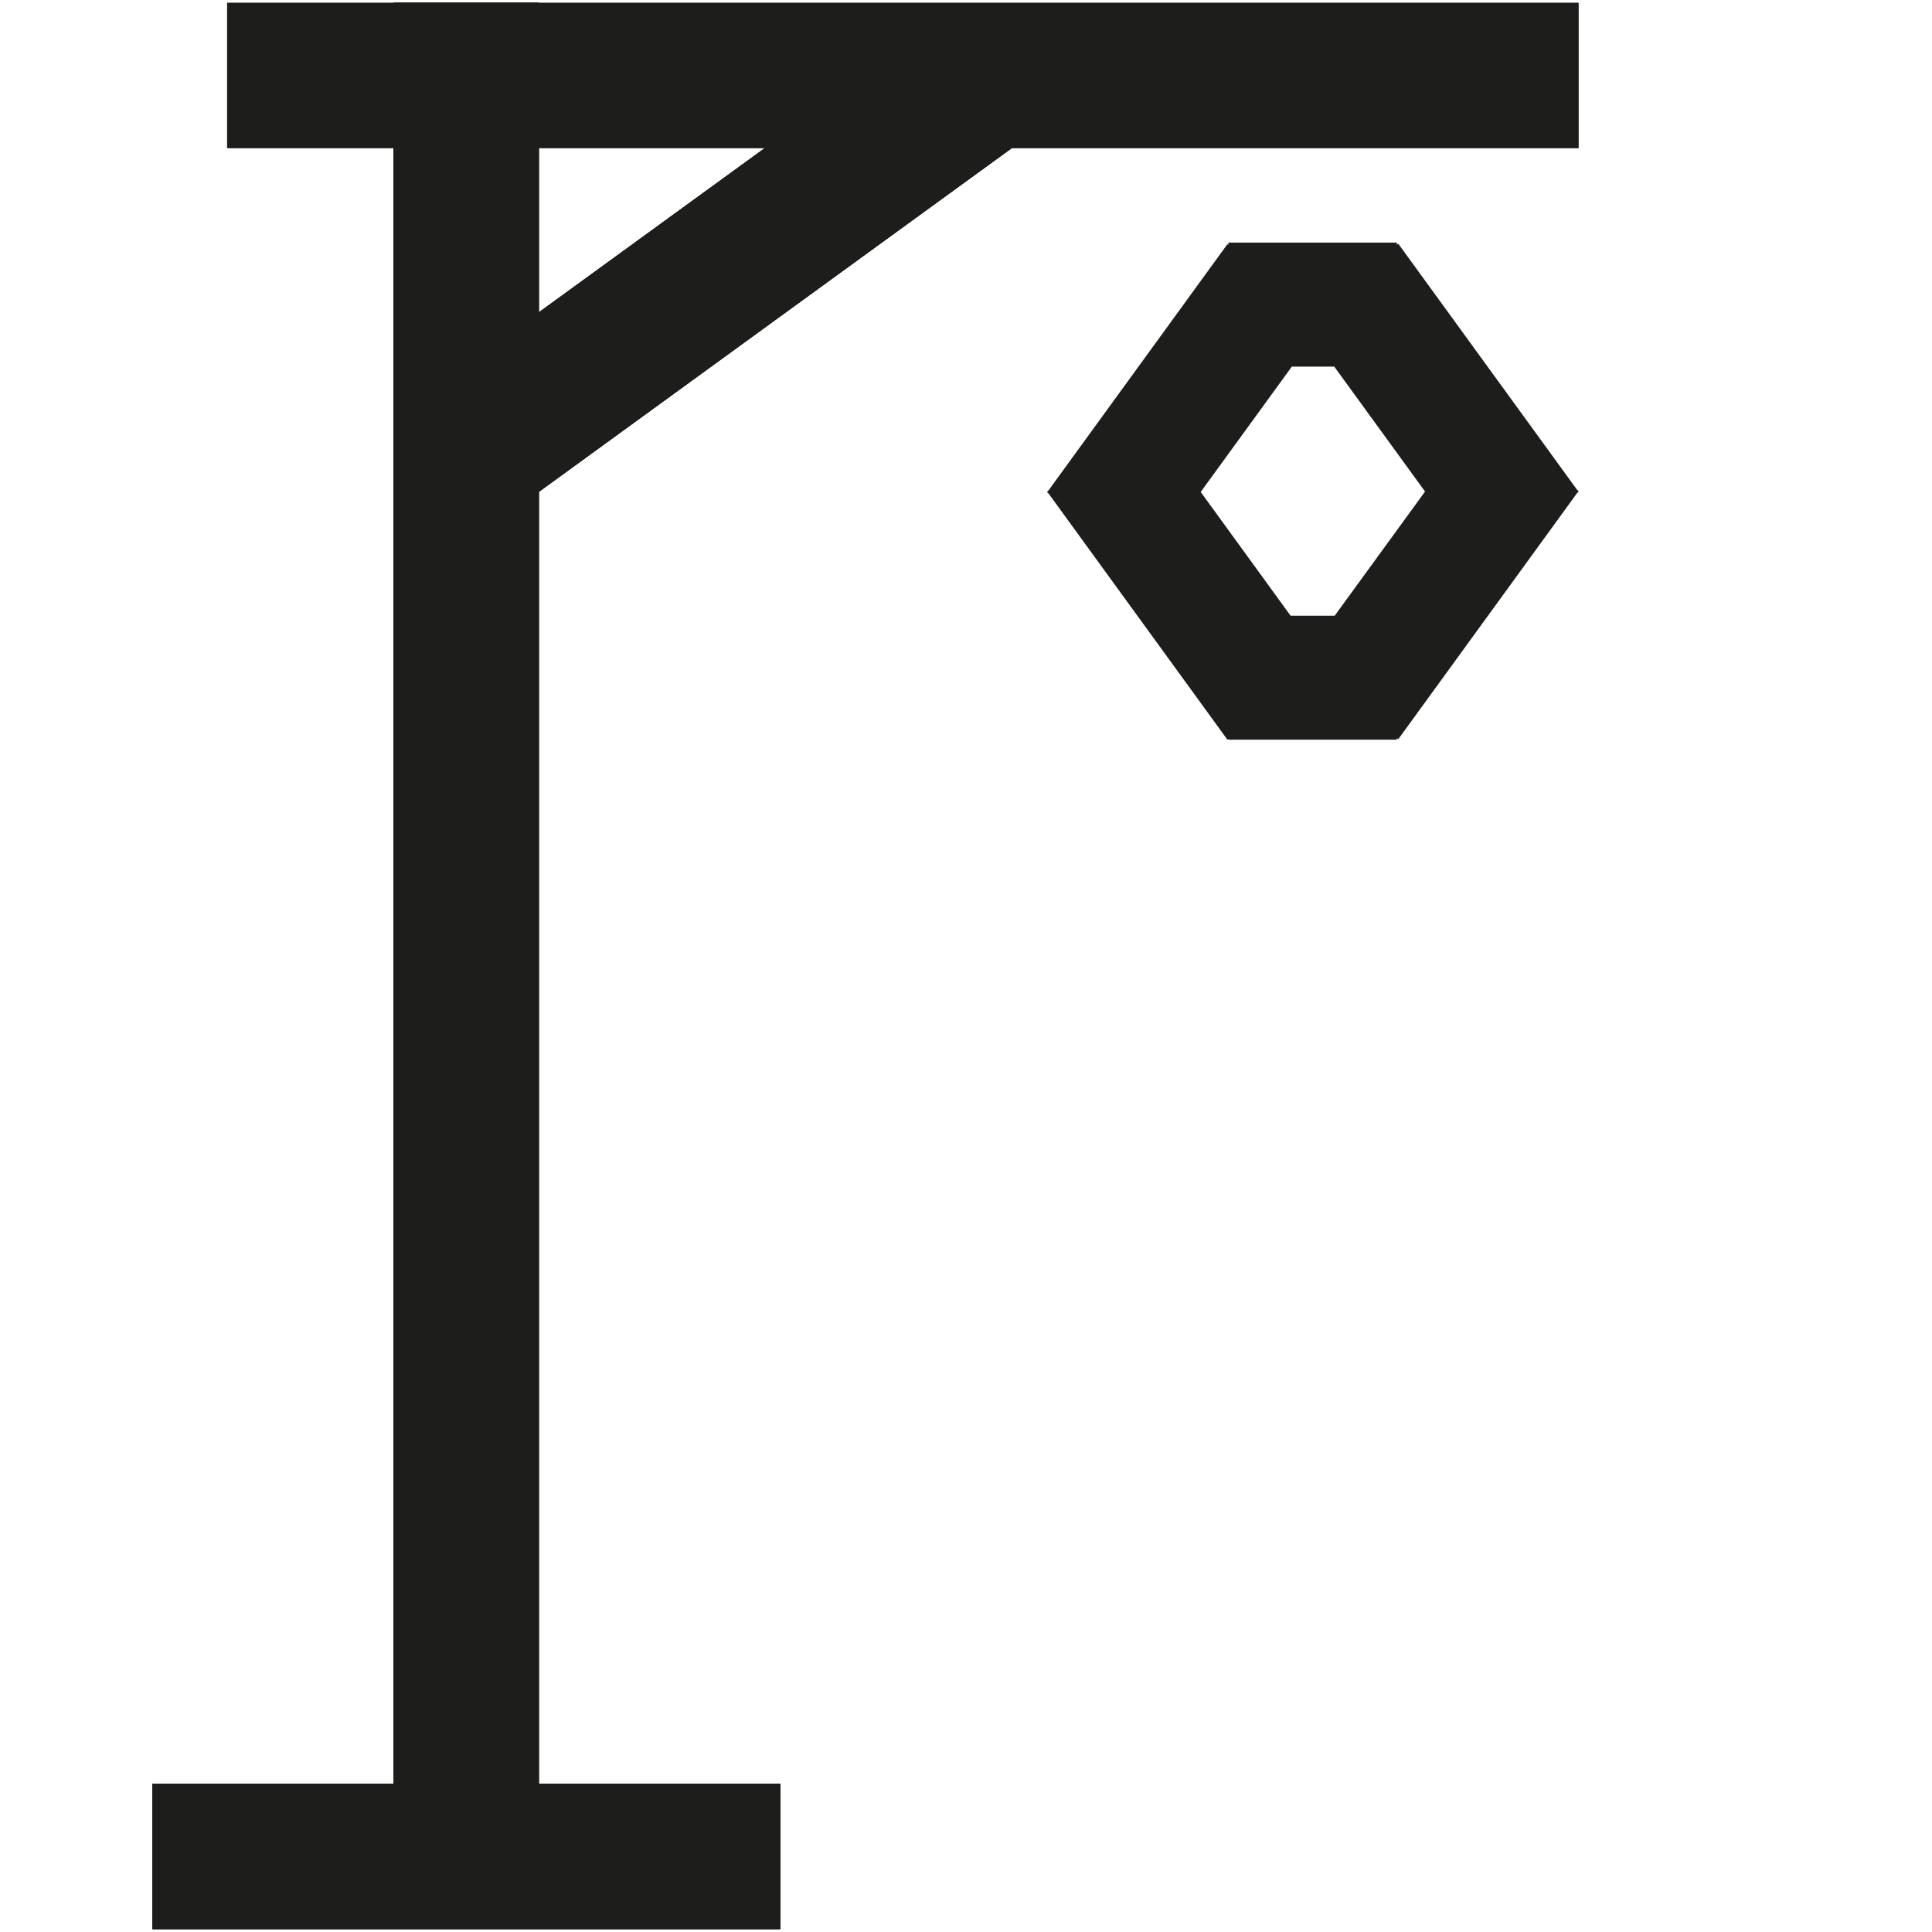 <?xml version="1.0" encoding="utf-8"?>
<!-- Generator: Adobe Illustrator 16.0.4, SVG Export Plug-In . SVG Version: 6.00 Build 0)  -->
<!DOCTYPE svg PUBLIC "-//W3C//DTD SVG 1.1//EN" "http://www.w3.org/Graphics/SVG/1.1/DTD/svg11.dtd">
<svg version="1.1" xmlns="http://www.w3.org/2000/svg" xmlns:xlink="http://www.w3.org/1999/xlink" x="0px" y="0px" width="28.35px"
	 height="28.35px" viewBox="0 0 28.35 28.35" enable-background="new 0 0 28.35 28.35" xml:space="preserve">
<g id="Layer_1">
	<rect x="2.235" y="26.176" fill="#1D1D1B" width="9.213" height="2.131"/>
	<rect x="2.235" y="26.176" fill="#1D1D1B" width="9.213" height="2.131"/>
	<rect x="5.776" y="0.042" fill="#1D1D1B" width="2.131" height="27.784"/>
	
		<rect x="9.755" y="-0.759" transform="matrix(0.588 0.809 -0.809 0.588 7.518 -7.195)" fill="#1D1D1B" width="2.131" height="9.08"/>
	<rect x="2.235" y="26.176" fill="#1D1D1B" width="9.213" height="2.131"/>
	<rect x="5.776" y="0.042" fill="#1D1D1B" width="2.131" height="27.784"/>
	
		<rect x="9.755" y="-0.759" transform="matrix(0.588 0.809 -0.809 0.588 7.518 -7.195)" fill="#1D1D1B" width="2.131" height="9.08"/>
	<rect x="3.333" y="0.042" fill="#1D1D1B" width="19.83" height="2.131"/>
	<rect x="2.235" y="26.176" fill="#1D1D1B" width="9.213" height="2.131"/>
	<rect x="5.776" y="0.042" fill="#1D1D1B" width="2.131" height="27.784"/>
	
		<rect x="9.755" y="-0.759" transform="matrix(0.588 0.809 -0.809 0.588 7.518 -7.195)" fill="#1D1D1B" width="2.131" height="9.08"/>
	<rect x="3.333" y="0.042" fill="#1D1D1B" width="19.83" height="2.131"/>
	<rect x="2.235" y="26.176" fill="#1D1D1B" width="9.213" height="2.131"/>
	<rect x="5.776" y="0.042" fill="#1D1D1B" width="2.131" height="27.784"/>
	<path fill="#1D1D1B" d="M23.146,7.193l-2.628-3.617l-0.021,0.016V3.56h-2.472v0.033l-0.014-0.01L15.383,7.2l-0.017,0.013
		l0.004,0.005l-0.004,0.006l0.017,0.013l2.628,3.617l0.014-0.01v0.01h2.472v-0.022l0.021,0.015l2.628-3.617l0.018-0.013
		l-0.005-0.006l0.005-0.006L23.146,7.193z M19.585,9.035h-0.647l-1.319-1.816l1.337-1.839h0.623l1.332,1.833L19.585,9.035z"/>
</g>
<g id="Layer_2" display="none">
	<rect x="18.395" y="21.979" display="inline" fill="#1D1D1B" width="1.819" height="2.92"/>
	
		<rect x="9.755" y="-0.759" transform="matrix(0.588 0.809 -0.809 0.588 7.518 -7.195)" display="inline" fill="#1D1D1B" width="2.131" height="9.08"/>
	<rect x="3.333" y="0.042" display="inline" fill="#1D1D1B" width="19.83" height="2.131"/>
	<rect x="2.235" y="26.176" display="inline" fill="#1D1D1B" width="9.213" height="2.131"/>
	<rect x="5.776" y="0.042" display="inline" fill="#1D1D1B" width="2.131" height="27.784"/>
	<rect x="15.182" y="21.963" display="inline" fill="#1D1D1B" width="1.819" height="2.918"/>
	
		<rect x="16.618" y="17.57" transform="matrix(-0.809 -0.588 0.588 -0.809 19.792 46.968)" display="inline" fill="#1D1D1B" width="1.821" height="5.394"/>
	<rect x="18.387" y="17.586" display="inline" fill="#1D1D1B" width="1.819" height="7.262"/>
	<polygon display="inline" fill="#1D1D1B" points="13.032,13.268 18.352,13.268 18.352,16.9 20.171,16.9 20.171,13.268 
		25.496,13.268 25.496,11.449 13.032,11.449 	"/>
	<path display="inline" fill="#1D1D1B" d="M23.146,7.193l-2.628-3.617l-0.021,0.016V3.56h-2.472v0.033l-0.014-0.01L15.383,7.2
		l-0.017,0.013l0.004,0.005l-0.004,0.006l0.017,0.013l2.628,3.617l0.014-0.01v0.01h2.472v-0.022l0.021,0.015l2.628-3.617
		l0.018-0.013l-0.005-0.006l0.005-0.006L23.146,7.193z M19.585,9.035h-0.647l-1.319-1.816l1.337-1.839h0.623l1.332,1.833
		L19.585,9.035z"/>
</g>
<g id="Layer_3" display="none">
	<rect x="18.395" y="21.979" display="inline" fill="#1D1D1B" width="1.819" height="2.92"/>
	
		<rect x="9.755" y="-0.759" transform="matrix(0.588 0.809 -0.809 0.588 7.518 -7.195)" display="inline" fill="#1D1D1B" width="2.131" height="9.08"/>
	<rect x="3.333" y="0.042" display="inline" fill="#1D1D1B" width="19.83" height="2.131"/>
	<rect x="2.235" y="26.176" display="inline" fill="#1D1D1B" width="9.213" height="2.131"/>
	<rect x="5.776" y="0.042" display="inline" fill="#1D1D1B" width="2.131" height="27.784"/>
	<rect x="15.182" y="21.963" display="inline" fill="#1D1D1B" width="1.819" height="2.918"/>
	
		<rect x="16.618" y="17.57" transform="matrix(-0.809 -0.588 0.588 -0.809 19.792 46.968)" display="inline" fill="#1D1D1B" width="1.821" height="5.394"/>
	<rect x="18.387" y="17.586" display="inline" fill="#1D1D1B" width="1.819" height="7.262"/>
	<polygon display="inline" fill="#1D1D1B" points="13.032,13.268 18.352,13.268 18.352,16.9 20.171,16.9 20.171,13.268 
		25.496,13.268 25.496,11.449 13.032,11.449 	"/>
	<path display="inline" fill="#1D1D1B" d="M23.146,7.193l-2.628-3.617l-0.021,0.016V3.56h-2.472v0.033l-0.014-0.01L15.383,7.2
		l-0.017,0.013l0.004,0.005l-0.004,0.006l0.017,0.013l2.628,3.617l0.014-0.01v0.01h2.472v-0.022l0.021,0.015l2.628-3.617
		l0.018-0.013l-0.005-0.006l0.005-0.006L23.146,7.193z M19.585,9.035h-0.647l-1.319-1.816l1.337-1.839h0.623l1.332,1.833
		L19.585,9.035z"/>
</g>
</svg>
